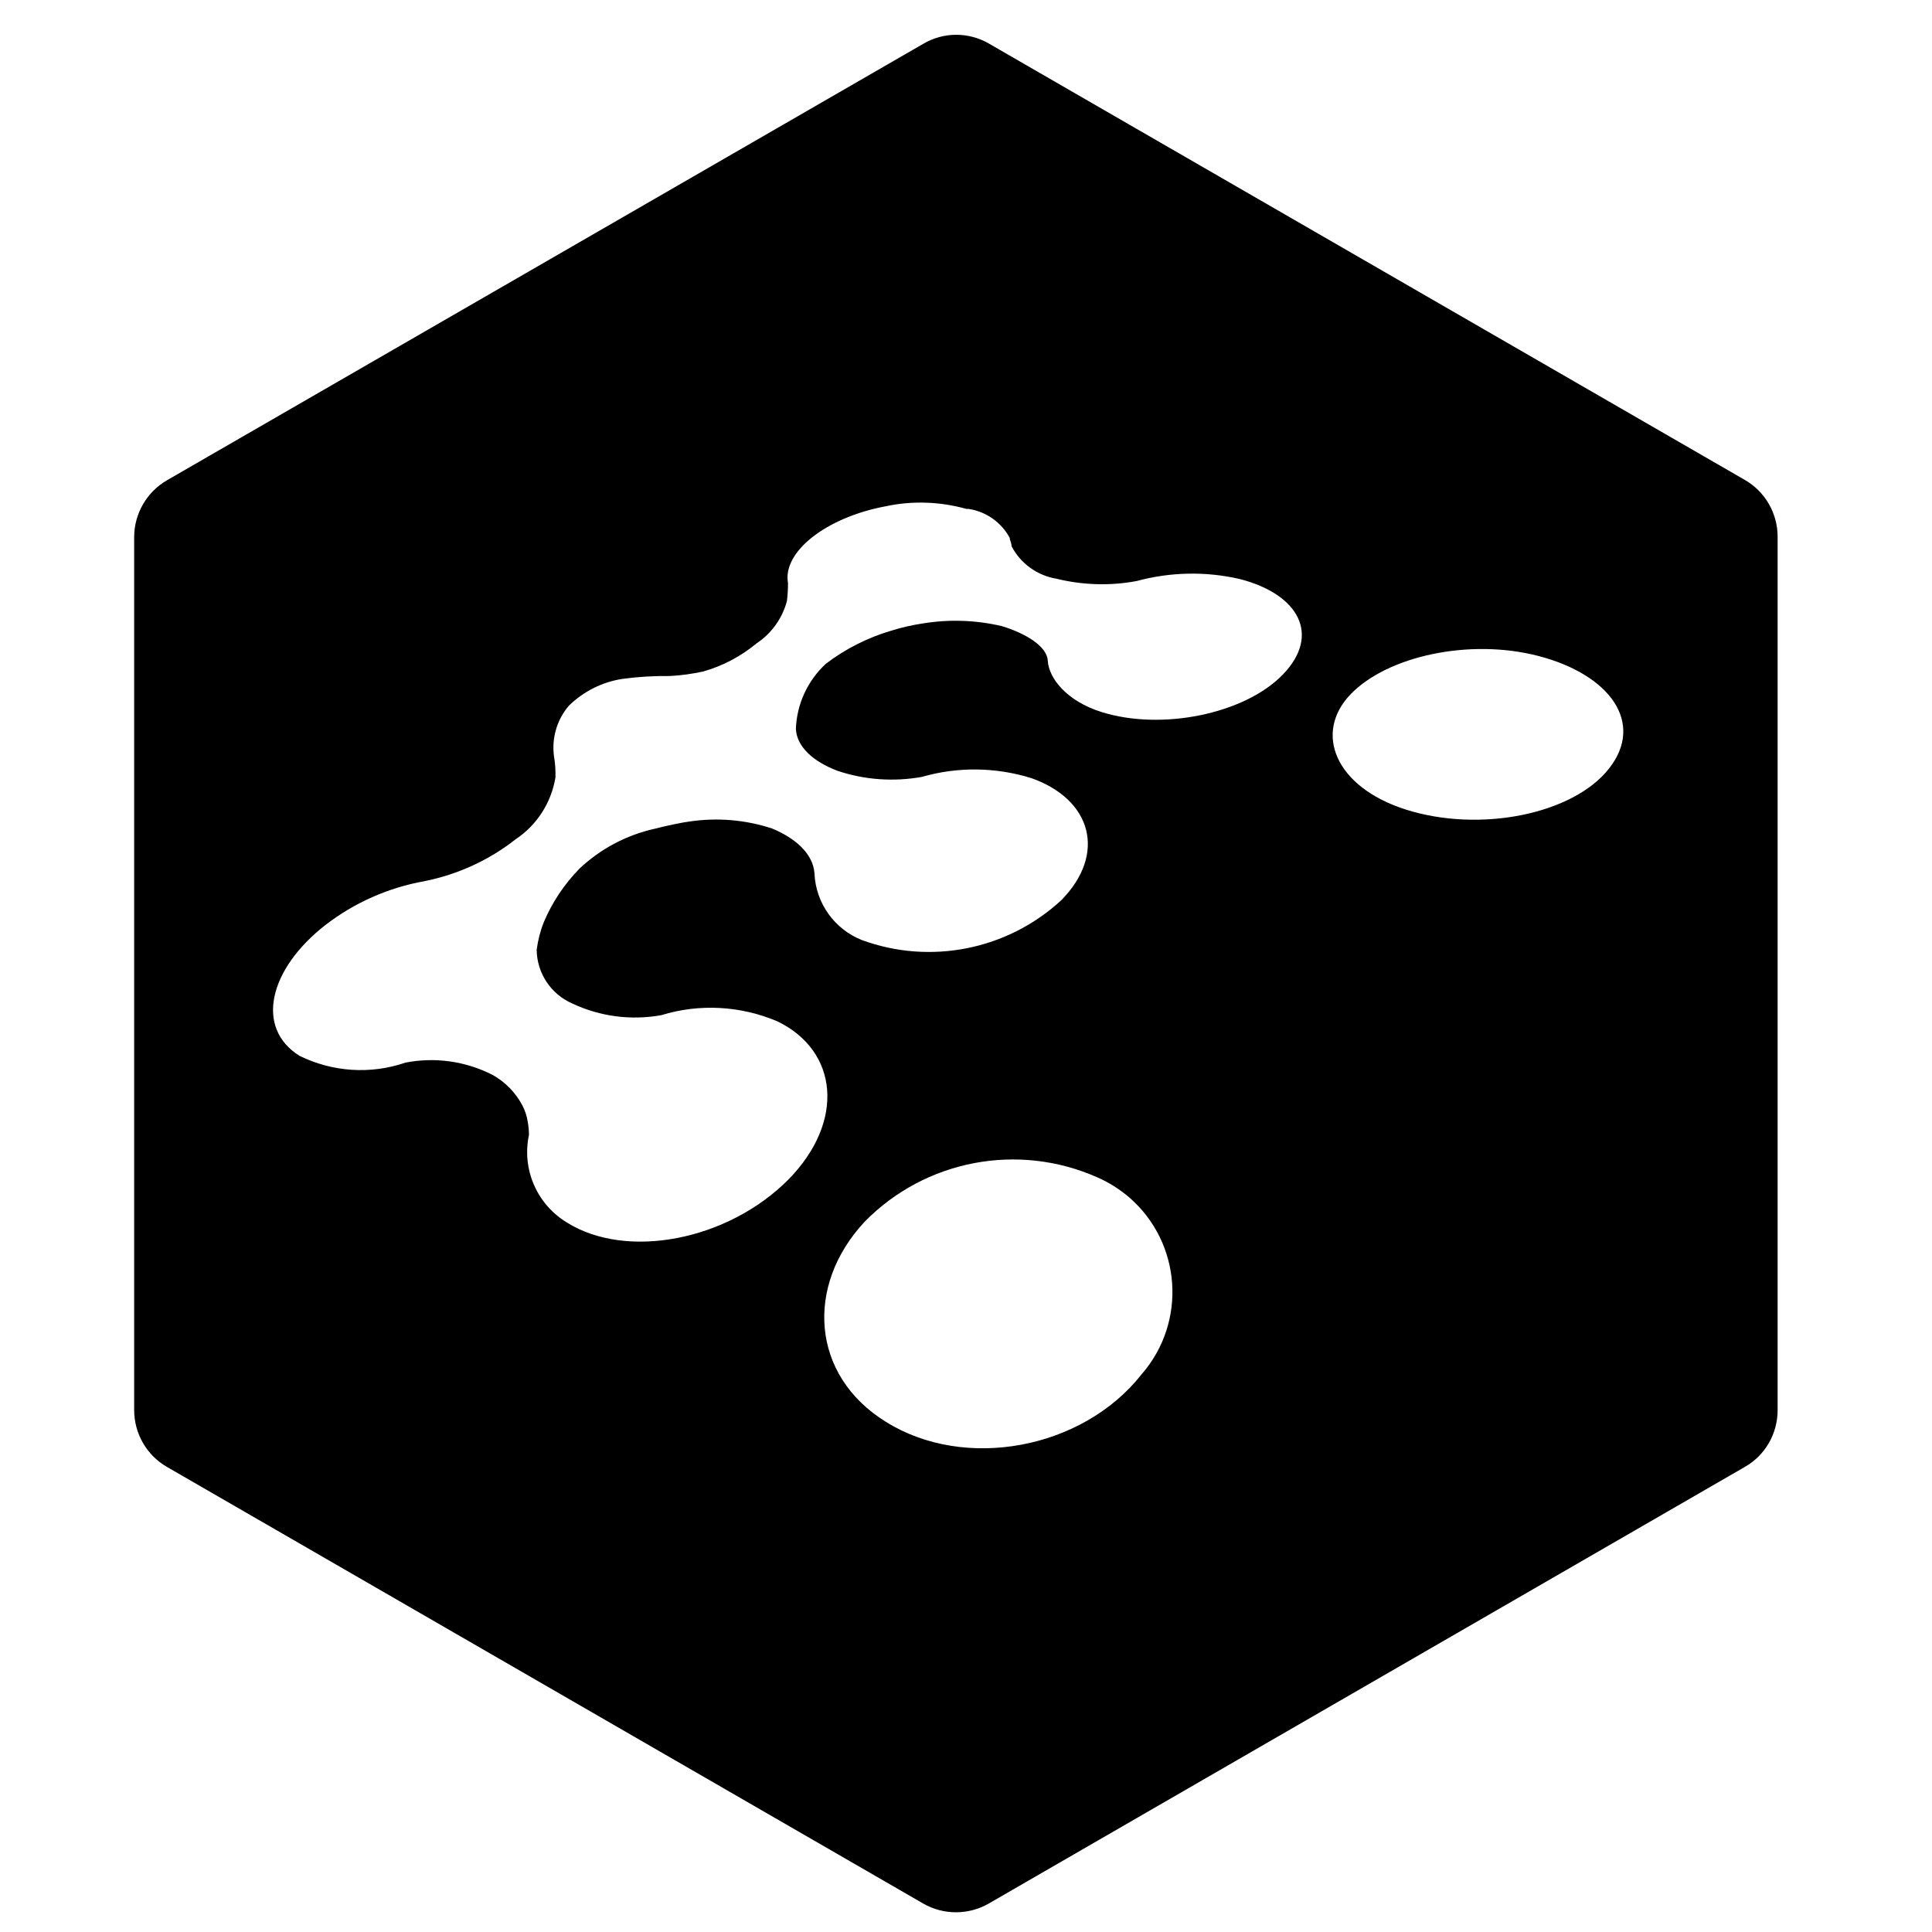 <?xml version="1.0" encoding="UTF-8"?>
<svg id="id_1" data-name="id_1" xmlns="http://www.w3.org/2000/svg" viewBox="73 43 108 108">
  <defs>
    <style>
      .cls-1 {
        fill: currentColor;
      }
    </style>
  </defs>
  <path class="cls-1" d="m170.54,69.83l-42.27-24.4c-1.13-.65-2.53-.65-3.66.02l-42.28,24.4c-1.12.65-1.82,1.85-1.83,3.15v48.82c0,1.31.69,2.52,1.83,3.18l42.28,24.41c1.13.65,2.53.65,3.66,0l42.27-24.41c1.14-.65,1.83-1.86,1.83-3.17v-48.83c0-1.31-.7-2.52-1.83-3.17Zm-33.72,49.99c-3.3,4.2-9.89,5.42-14.3,2.66-4.19-2.59-4.52-7.61-1.19-11.18,3.39-3.46,8.57-4.45,13-2.49.65.28,1.26.67,1.8,1.13,2.92,2.54,3.23,6.96.69,9.88Zm7.89-39.11c-2.14,2.21-6.79,3.15-10.14,2.09-1.92-.6-2.94-1.87-3-2.87-.04-.8-1.24-1.53-2.57-1.93-1.45-.34-2.94-.39-4.41-.15-.59.09-1.18.22-1.75.4-1.33.39-2.58,1.02-3.68,1.86-1.02.95-1.62,2.25-1.67,3.64.05.98.95,1.82,2.33,2.34,1.52.51,3.14.62,4.71.34,2.01-.58,4.14-.55,6.13.07,3.36,1.19,4.22,4.22,1.67,6.82-3,2.77-7.31,3.64-11.15,2.23-1.54-.61-2.58-2.07-2.65-3.73-.08-1.09-1.05-1.96-2.38-2.51-1.5-.49-3.09-.62-4.65-.38-.23.02-1.27.23-1.91.4-1.57.35-3.02,1.12-4.19,2.22-.85.87-1.53,1.88-2,3-.2.5-.33,1.02-.4,1.55.02,1.31.8,2.48,2,3,1.55.73,3.28.95,4.96.65,2.14-.66,4.45-.53,6.51.35,3.39,1.65,3.79,5.59.6,8.84-3.38,3.4-9.02,4.5-12.38,2.4-1.68-1.02-2.53-2.98-2.12-4.9,0-.25-.03-.5-.07-.74-.05-.32-.15-.62-.3-.91-.38-.72-.97-1.32-1.68-1.71-1.5-.76-3.2-1-4.85-.68-1.95.67-4.08.53-5.93-.38-2.48-1.55-1.73-4.83,1.45-7.31,1.62-1.25,3.52-2.09,5.53-2.45,1.86-.37,3.61-1.17,5.1-2.34,1.19-.79,2-2.05,2.23-3.46.01-.39-.01-.78-.08-1.17-.14-1.02.16-2.06.83-2.84.82-.8,1.87-1.33,3-1.5.88-.12,1.76-.17,2.64-.16.63-.03,1.25-.12,1.86-.25,1.1-.31,2.12-.85,3-1.58.83-.55,1.43-1.39,1.69-2.36.04-.33.06-.67.06-1-.32-1.75,2.13-3.68,5.47-4.3,1.49-.32,3.04-.26,4.51.15h.12c.98.15,1.83.75,2.3,1.63v.06c.05.13.09.26.1.4.5.96,1.43,1.63,2.5,1.81,1.47.36,3,.41,4.49.13,1.89-.51,3.87-.55,5.77-.11,3.3.85,4.54,3.13,2.4,5.34Zm18.23,5.26c-2.02,2.56-7.23,3.6-11.37,2.28-3.94-1.26-5.14-4.28-3.08-6.43,2.06-2.15,6.67-3.15,10.51-2.15,4,1.04,5.96,3.74,3.94,6.3Z"/>
</svg>
